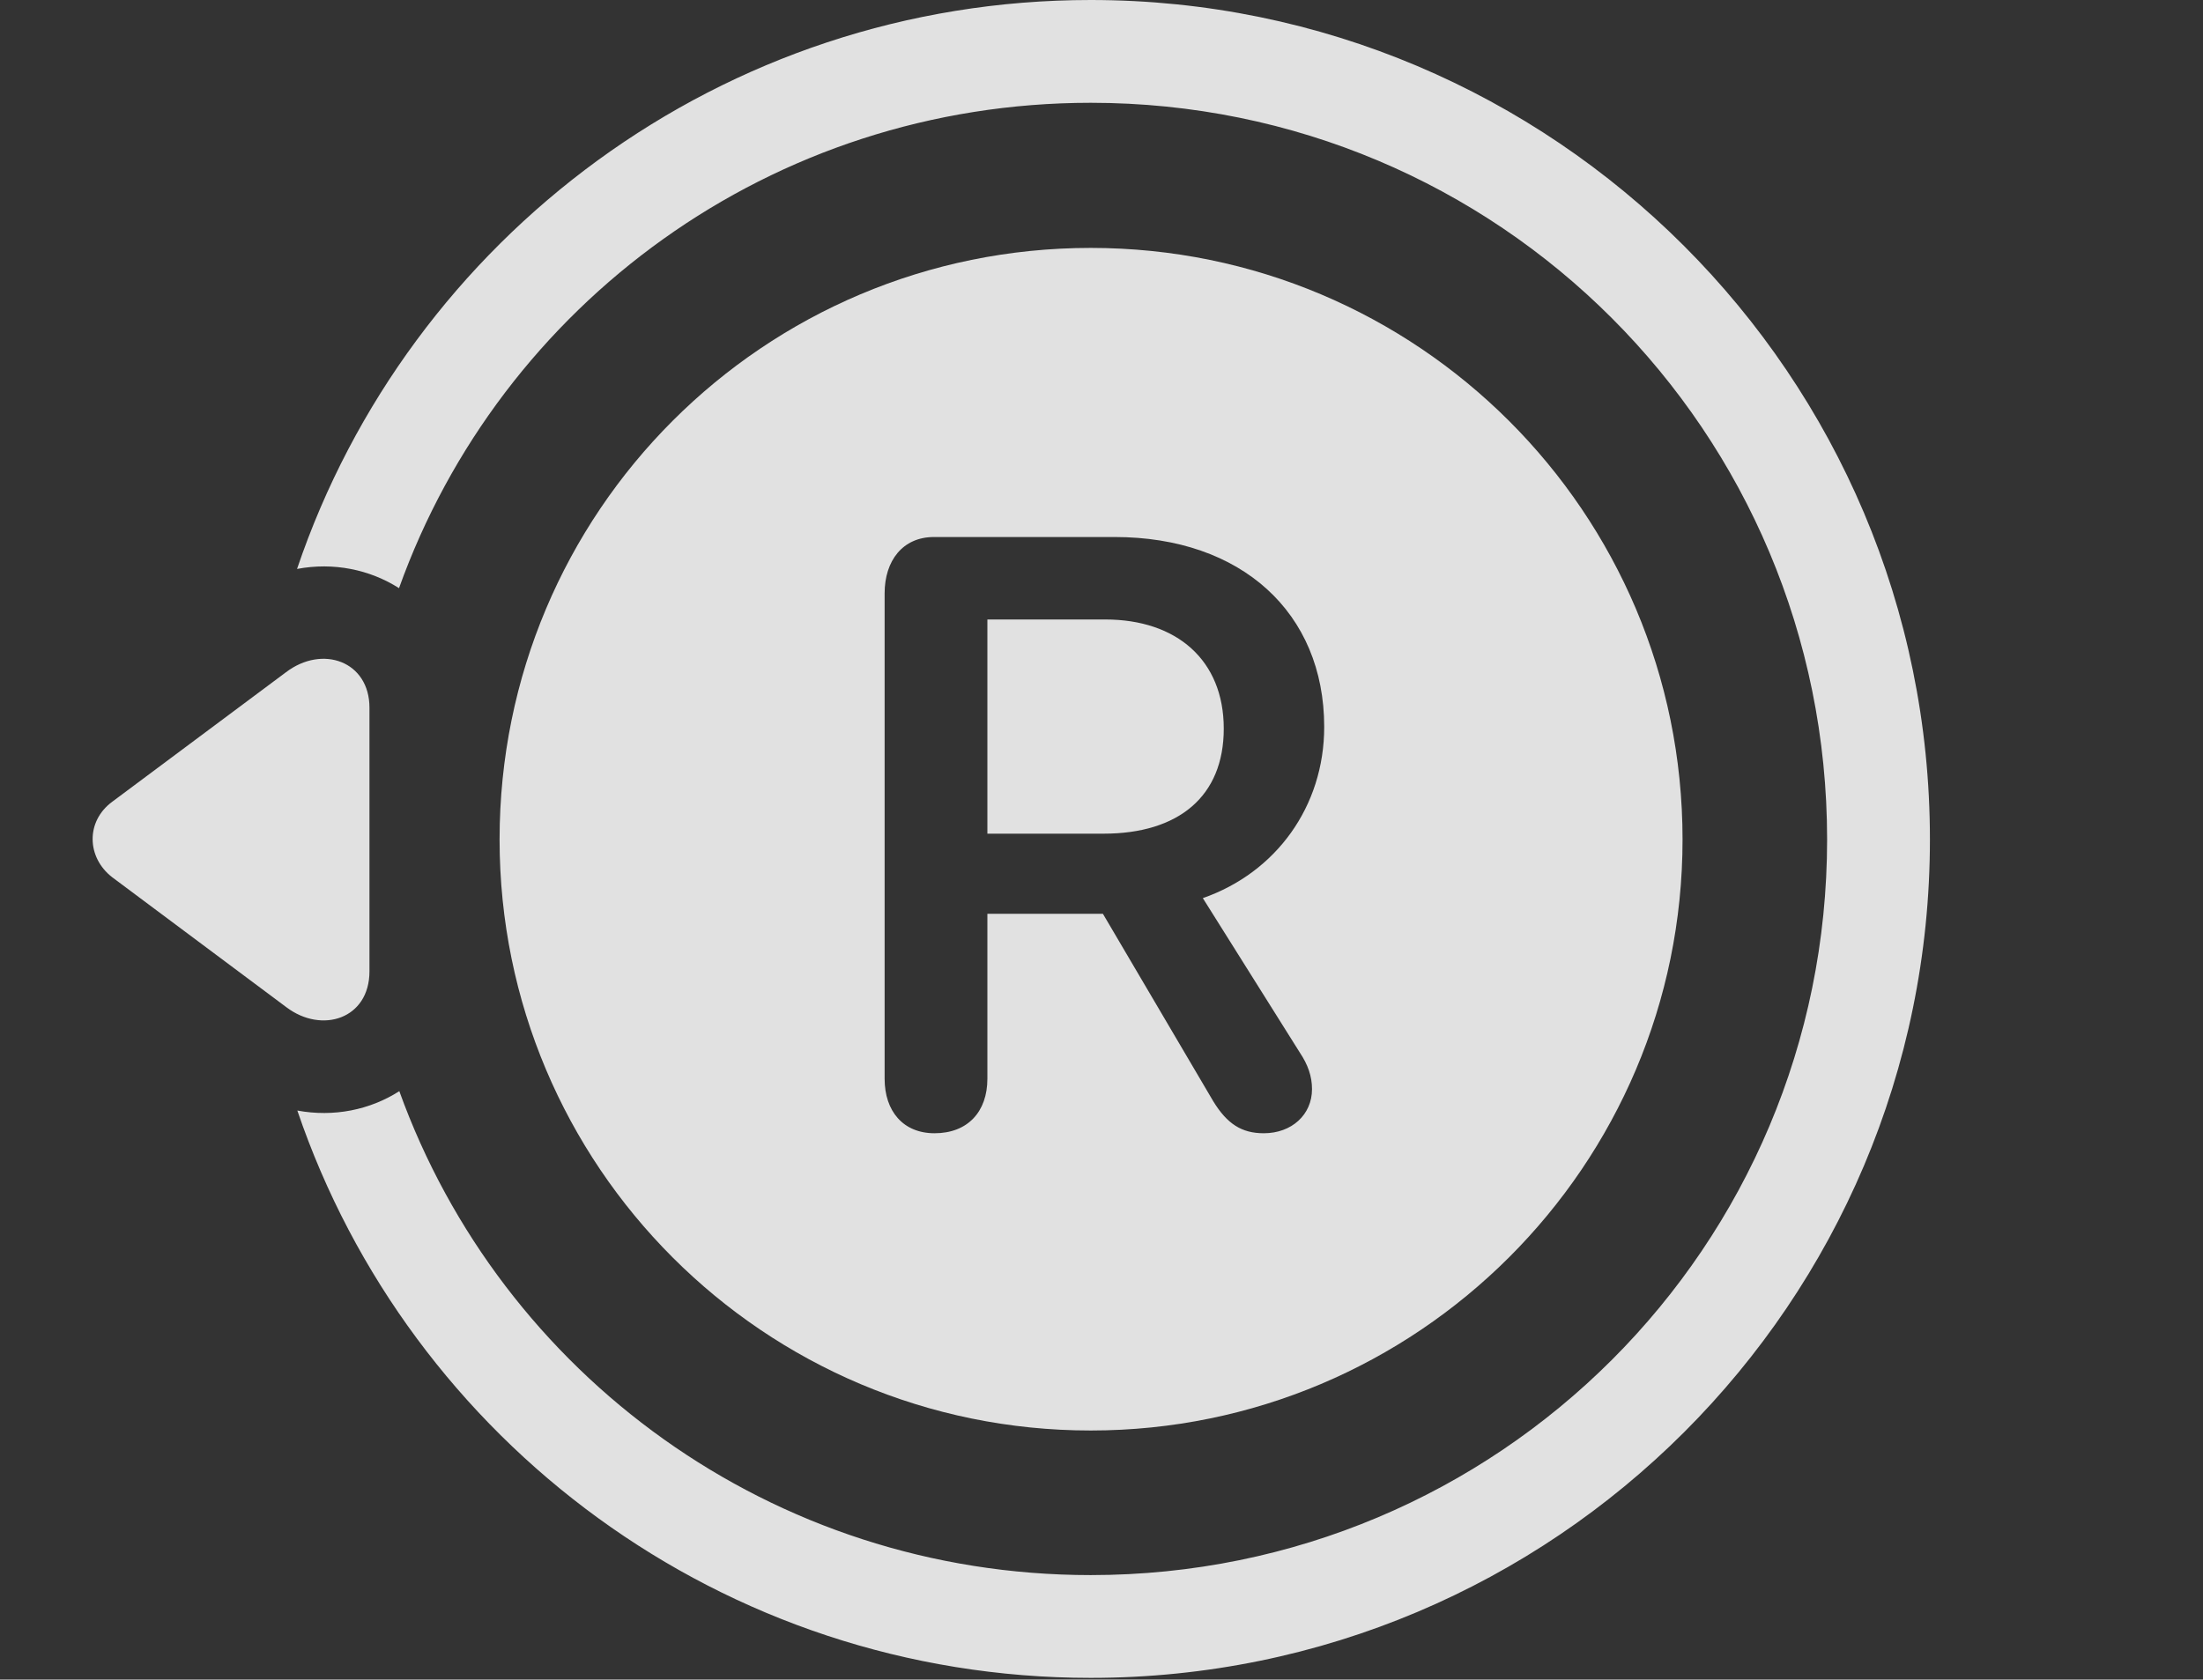 <?xml version="1.0" encoding="UTF-8"?>
<!--Generator: Apple Native CoreSVG 232.5-->
<!DOCTYPE svg
PUBLIC "-//W3C//DTD SVG 1.1//EN"
       "http://www.w3.org/Graphics/SVG/1.1/DTD/svg11.dtd">
<svg version="1.1" xmlns="http://www.w3.org/2000/svg" xmlns:xlink="http://www.w3.org/1999/xlink" width="37.046" height="28.252">
 <rect width="100%" height="100%" fill="#333333" stroke="none"/>
 <g>
  <rect height="28.252" opacity="0" width="37.046" x="0" y="0"/>
  <path d="M32.454 14.121C32.454 21.904 26.135 28.223 18.342 28.223C12.149 28.223 6.886 24.232 5 18.68C5.612 18.794 6.223 18.669 6.715 18.354C8.429 23.111 12.979 26.494 18.342 26.494C25.198 26.494 30.725 20.967 30.725 14.121C30.725 7.256 25.198 1.729 18.342 1.729C12.973 1.729 8.419 5.119 6.71 9.893C6.218 9.58 5.608 9.454 4.995 9.57C6.878 4 12.15 0 18.342 0C26.125 0 32.454 6.318 32.454 14.121Z" fill="#ffffff" fill-opacity="0.85"/>
  <path d="M4.807 11.309L1.887 13.486C1.438 13.818 1.458 14.424 1.887 14.756L4.817 16.943C5.413 17.393 6.213 17.139 6.213 16.338L6.213 11.904C6.213 11.123 5.422 10.84 4.807 11.309Z" fill="#ffffff" fill-opacity="0.85"/>
  <path d="M18.342 24.062C23.831 24.062 28.294 19.609 28.294 14.121C28.294 8.613 23.831 4.17 18.342 4.17C12.844 4.17 8.401 8.613 8.401 14.121C8.401 19.609 12.844 24.062 18.342 24.062ZM15.715 19.062C15.188 19.062 14.876 18.691 14.876 18.145L14.876 9.98C14.876 9.434 15.178 9.033 15.706 9.033L18.743 9.033C20.872 9.033 22.268 10.303 22.268 12.227C22.268 13.565 21.457 14.678 20.227 15.107L21.858 17.705C21.995 17.91 22.063 18.105 22.063 18.32C22.063 18.75 21.721 19.062 21.252 19.062C20.881 19.062 20.637 18.906 20.403 18.525L18.547 15.371L16.604 15.371L16.604 18.145C16.604 18.701 16.272 19.062 15.715 19.062ZM16.604 14.023L18.557 14.023C19.817 14.023 20.579 13.398 20.579 12.256C20.579 11.104 19.788 10.42 18.586 10.42L16.604 10.42Z" fill="#ffffff" fill-opacity="0.85"/>
 </g>
</svg>
